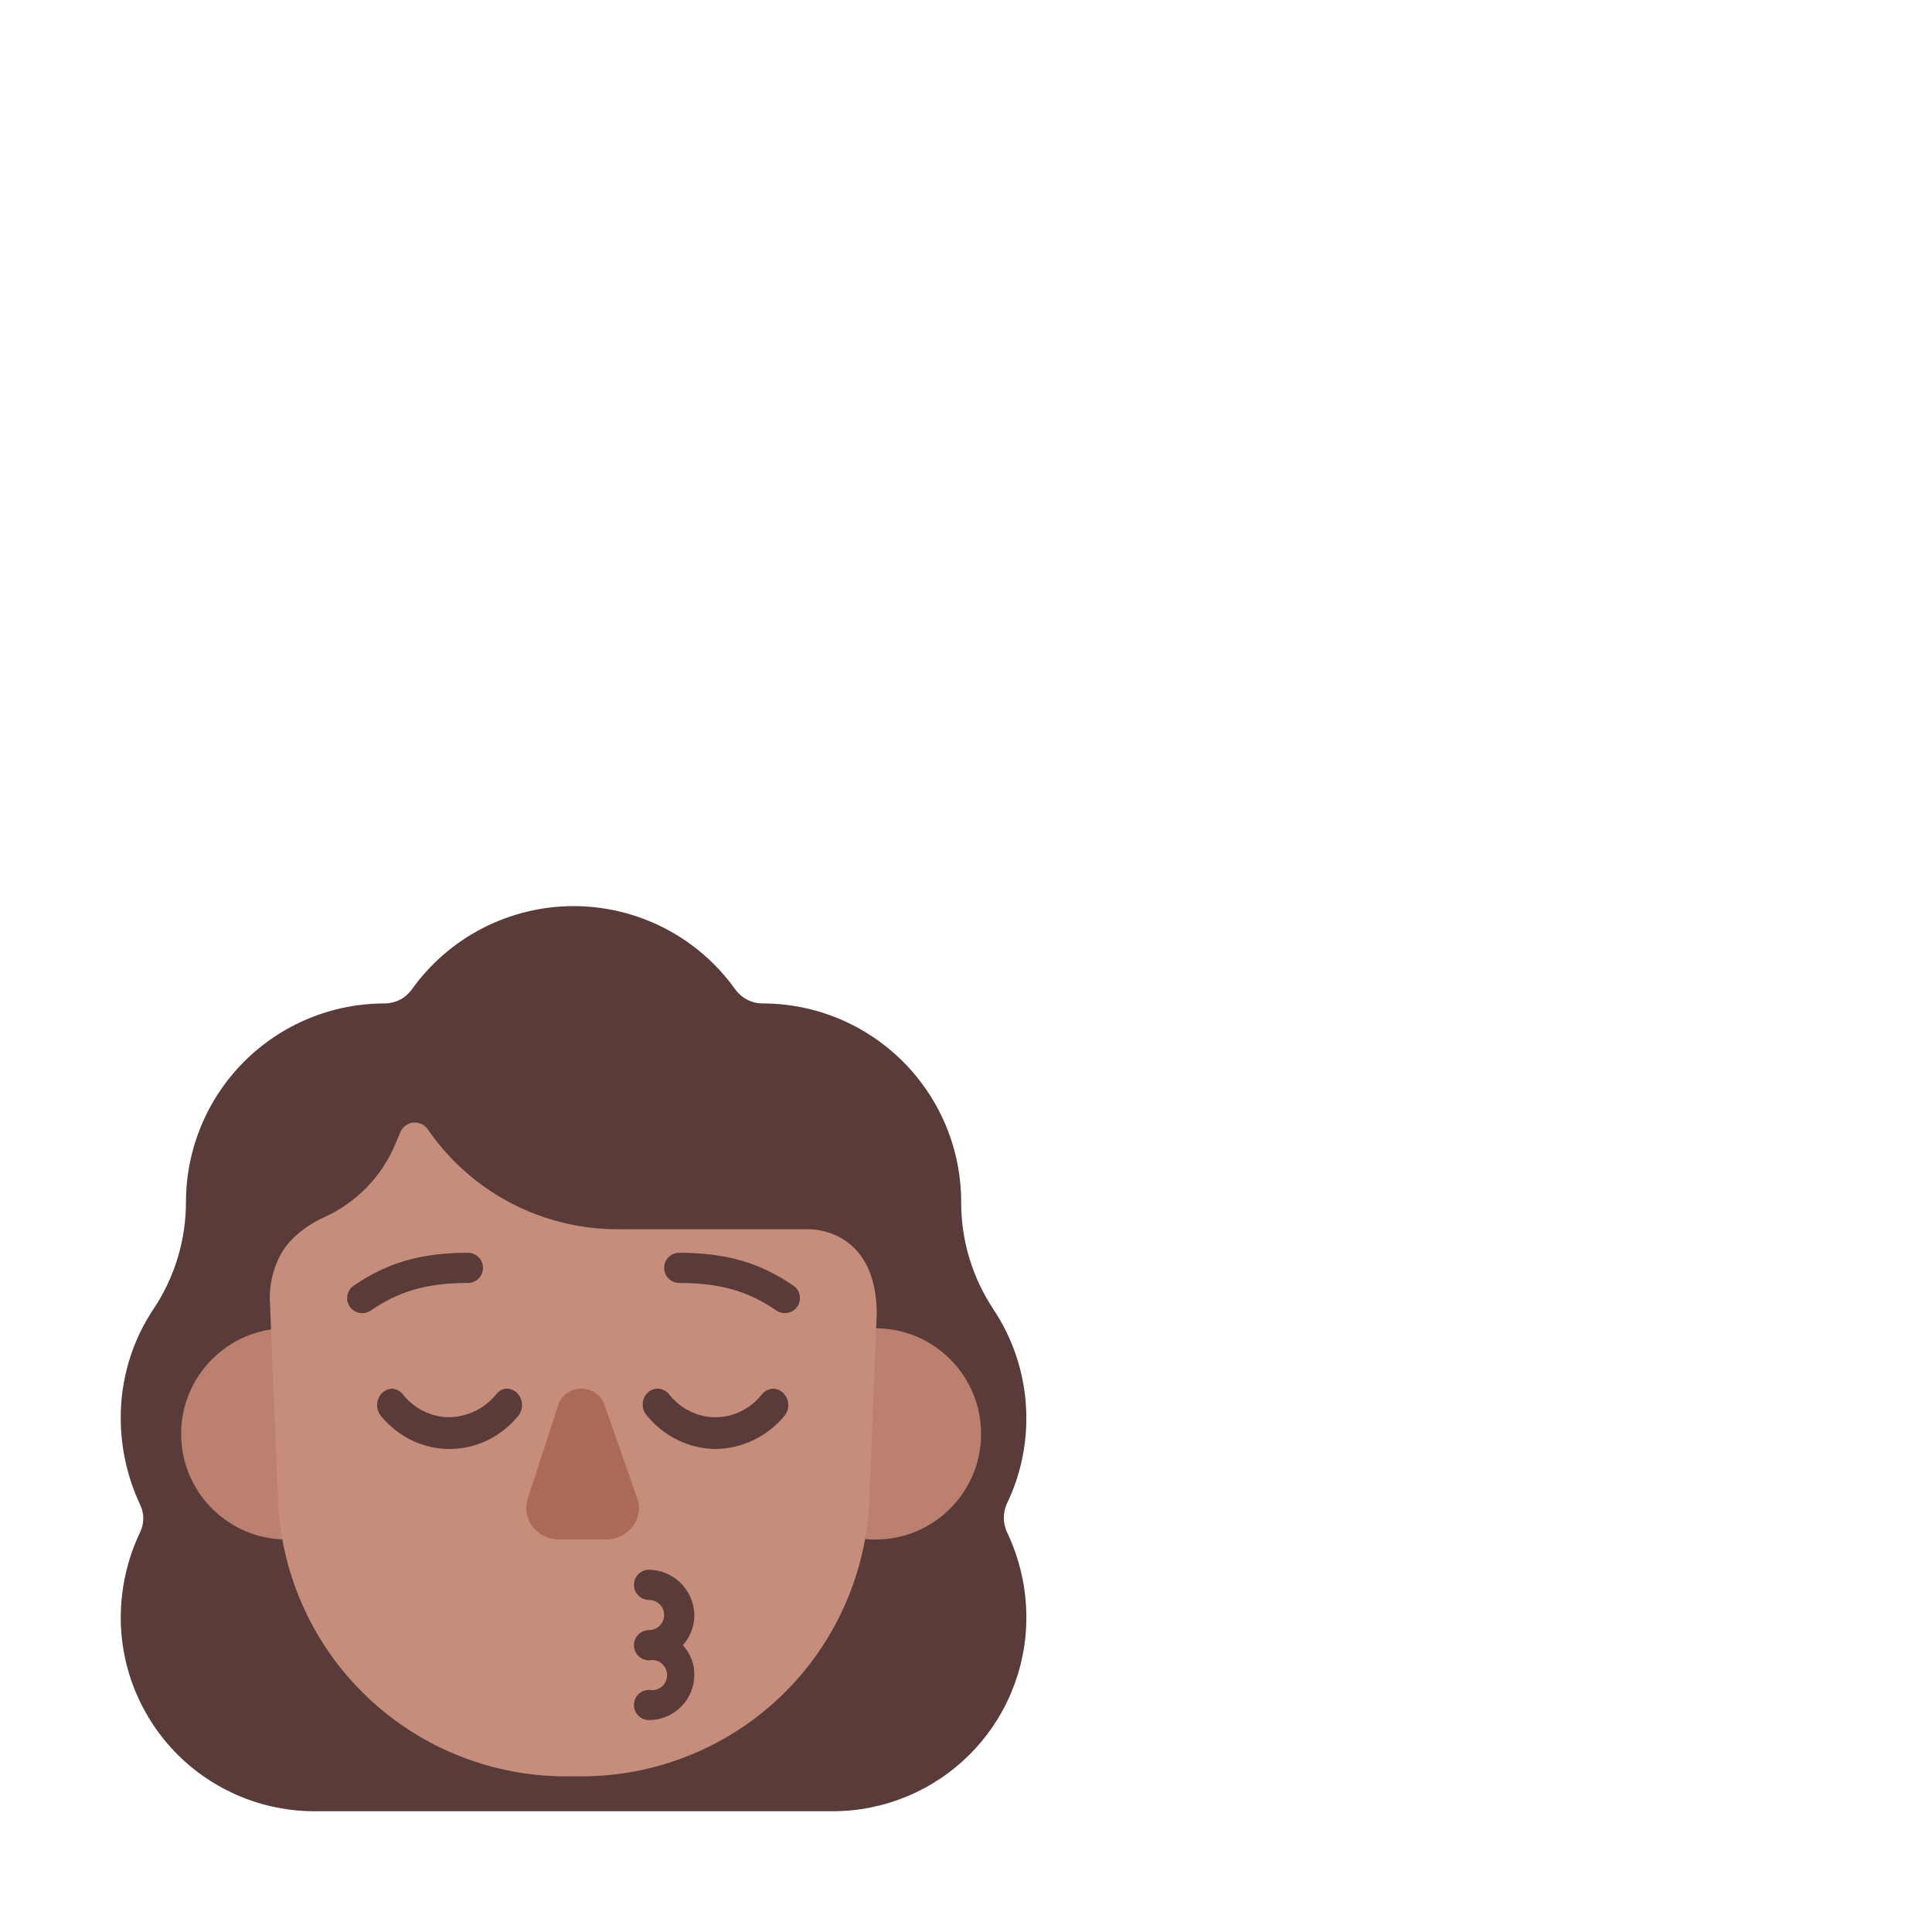 <svg width="32" height="32" viewBox="0 0 32 32" fill="none" xmlns="http://www.w3.org/2000/svg">
<path d="M16.67 24.92C16.92 24.408 17.031 23.839 16.992 23.271C16.954 22.702 16.767 22.154 16.45 21.68C16.103 21.155 15.918 20.539 15.92 19.91C15.92 19.478 15.835 19.05 15.67 18.651C15.504 18.252 15.262 17.889 14.957 17.584C14.651 17.278 14.288 17.036 13.889 16.87C13.49 16.705 13.062 16.62 12.63 16.62C12.542 16.62 12.456 16.599 12.378 16.559C12.3 16.519 12.232 16.461 12.18 16.39C11.876 15.963 11.474 15.614 11.008 15.374C10.541 15.134 10.025 15.008 9.5 15.008C8.976 15.008 8.459 15.134 7.993 15.374C7.526 15.614 7.124 15.963 6.82 16.39C6.768 16.461 6.701 16.519 6.623 16.559C6.544 16.599 6.458 16.62 6.37 16.62C5.499 16.62 4.664 16.965 4.047 17.58C3.431 18.195 3.083 19.029 3.08 19.9C3.082 20.529 2.898 21.145 2.55 21.67C2.186 22.21 1.995 22.849 2 23.5C2.002 23.991 2.111 24.476 2.32 24.92C2.355 24.992 2.373 25.07 2.373 25.15C2.373 25.23 2.355 25.308 2.32 25.38C2.11 25.82 2.001 26.302 2 26.79C2 27.212 2.083 27.629 2.244 28.018C2.406 28.408 2.642 28.762 2.94 29.06C3.238 29.358 3.592 29.594 3.982 29.756C4.371 29.917 4.789 30 5.21 30H13.79C14.642 30 15.458 29.662 16.06 29.06C16.662 28.458 17 27.641 17 26.79C17 26.302 16.89 25.82 16.68 25.38C16.647 25.308 16.628 25.23 16.627 25.151C16.625 25.072 16.64 24.993 16.67 24.92Z" fill="#593B39"/>
<path d="M6.5 23.75C6.5 24.716 5.716 25.5 4.75 25.5C3.784 25.5 3 24.716 3 23.75C3 22.784 3.784 22 4.75 22C5.716 22 6.5 22.784 6.5 23.75Z" fill="#BB806E"/>
<path d="M16.25 23.75C16.25 24.716 15.466 25.5 14.5 25.5C13.534 25.5 12.75 24.716 12.75 23.75C12.75 22.784 13.534 22 14.5 22C15.466 22 16.25 22.784 16.25 23.75Z" fill="#BB806E"/>
<path d="M13.402 20.36H10.232C9.611 20.361 9 20.21 8.451 19.921C7.902 19.631 7.432 19.212 7.082 18.7C7.055 18.663 7.018 18.633 6.976 18.615C6.934 18.596 6.888 18.589 6.842 18.594C6.796 18.599 6.753 18.616 6.716 18.644C6.679 18.671 6.65 18.708 6.632 18.75L6.552 18.94C6.328 19.482 5.906 19.918 5.372 20.16C5.075 20.295 4.795 20.517 4.661 20.757C4.519 21.011 4.453 21.3 4.472 21.59L4.602 24.75C4.615 25.379 4.752 26 5.006 26.575C5.259 27.151 5.624 27.671 6.08 28.105C6.535 28.539 7.072 28.879 7.659 29.104C8.247 29.33 8.873 29.438 9.502 29.42C10.131 29.438 10.757 29.33 11.344 29.104C11.931 28.879 12.468 28.539 12.924 28.105C13.379 27.671 13.744 27.151 13.998 26.575C14.252 26 14.389 25.379 14.402 24.75L14.522 21.75C14.512 20.45 13.582 20.36 13.402 20.36Z" fill="#C68D7B"/>
<path d="M10.75 28.49C10.684 28.49 10.62 28.464 10.573 28.417C10.526 28.37 10.5 28.306 10.5 28.24C10.5 28.174 10.526 28.11 10.573 28.063C10.62 28.016 10.684 27.99 10.75 27.99C10.786 27.997 10.824 27.997 10.86 27.988C10.896 27.979 10.929 27.962 10.958 27.939C10.987 27.915 11.01 27.886 11.026 27.852C11.041 27.819 11.05 27.782 11.05 27.745C11.05 27.708 11.041 27.671 11.026 27.638C11.01 27.604 10.987 27.575 10.958 27.551C10.929 27.528 10.896 27.511 10.86 27.502C10.824 27.493 10.786 27.493 10.75 27.5C10.684 27.5 10.62 27.474 10.573 27.427C10.526 27.38 10.5 27.316 10.5 27.25C10.5 27.184 10.526 27.12 10.573 27.073C10.62 27.026 10.684 27 10.75 27C10.816 27 10.88 26.974 10.927 26.927C10.974 26.88 11 26.816 11 26.75C11 26.684 10.974 26.62 10.927 26.573C10.88 26.526 10.816 26.5 10.75 26.5C10.684 26.5 10.62 26.474 10.573 26.427C10.526 26.38 10.5 26.316 10.5 26.25C10.5 26.184 10.526 26.12 10.573 26.073C10.62 26.026 10.684 26 10.75 26C10.948 26.003 11.137 26.082 11.277 26.223C11.418 26.363 11.497 26.552 11.5 26.75C11.501 26.934 11.434 27.113 11.31 27.25C11.434 27.383 11.502 27.558 11.5 27.74C11.5 27.939 11.421 28.13 11.28 28.27C11.14 28.411 10.949 28.49 10.75 28.49Z" fill="#593B39"/>
<path d="M9.259 23.234L8.739 24.829C8.714 24.906 8.708 24.988 8.723 25.067C8.737 25.146 8.771 25.222 8.821 25.287C8.872 25.352 8.937 25.405 9.013 25.442C9.089 25.478 9.173 25.498 9.259 25.499H9.999C10.087 25.504 10.176 25.489 10.257 25.455C10.338 25.421 10.409 25.368 10.465 25.302C10.52 25.236 10.557 25.159 10.573 25.077C10.59 24.994 10.585 24.909 10.559 24.829L9.999 23.234C9.969 23.165 9.917 23.106 9.851 23.064C9.785 23.022 9.708 23 9.629 23C9.549 23 9.472 23.022 9.406 23.064C9.34 23.106 9.289 23.165 9.259 23.234Z" fill="#AB6A55"/>
<path d="M8.294 23.028C8.327 23.009 8.364 23 8.401 23C8.449 23.003 8.495 23.019 8.534 23.047C8.573 23.076 8.604 23.115 8.624 23.16C8.643 23.206 8.651 23.256 8.645 23.306C8.639 23.355 8.621 23.402 8.591 23.442C8.451 23.617 8.275 23.757 8.078 23.854C7.88 23.95 7.664 24 7.446 24C7.229 24 7.013 23.95 6.815 23.854C6.618 23.757 6.442 23.617 6.301 23.442C6.272 23.402 6.254 23.355 6.248 23.306C6.242 23.256 6.25 23.206 6.269 23.16C6.289 23.115 6.32 23.076 6.359 23.047C6.398 23.019 6.444 23.003 6.491 23C6.528 23.002 6.565 23.013 6.597 23.031C6.63 23.049 6.659 23.074 6.681 23.105C6.775 23.221 6.892 23.313 7.023 23.377C7.154 23.44 7.297 23.473 7.441 23.473C7.587 23.471 7.731 23.438 7.863 23.374C7.996 23.311 8.114 23.219 8.211 23.105C8.233 23.073 8.261 23.046 8.294 23.028Z" fill="#593B39"/>
<path d="M12.7 23.029C12.735 23.011 12.773 23.001 12.811 23C12.859 23.003 12.905 23.019 12.944 23.048C12.983 23.076 13.014 23.115 13.034 23.16C13.053 23.206 13.06 23.256 13.055 23.306C13.049 23.356 13.031 23.403 13.001 23.442C12.858 23.616 12.682 23.755 12.483 23.851C12.285 23.947 12.07 23.998 11.851 24C11.634 23.998 11.421 23.947 11.224 23.851C11.027 23.755 10.852 23.615 10.711 23.442C10.678 23.404 10.656 23.357 10.648 23.305C10.64 23.254 10.646 23.202 10.667 23.155C10.687 23.108 10.72 23.068 10.762 23.04C10.804 23.013 10.852 22.999 10.901 23C10.938 23.002 10.974 23.013 11.007 23.031C11.04 23.049 11.069 23.075 11.091 23.105C11.185 23.221 11.302 23.314 11.433 23.377C11.564 23.441 11.707 23.474 11.851 23.474C11.996 23.474 12.139 23.441 12.27 23.377C12.401 23.314 12.517 23.221 12.611 23.105C12.635 23.073 12.665 23.047 12.7 23.029Z" fill="#593B39"/>
<path d="M6.141 21.706C6.593 21.398 7.045 21.25 7.75 21.25C7.888 21.25 8 21.138 8 21C8 20.862 7.888 20.75 7.75 20.75C6.955 20.75 6.402 20.923 5.859 21.294C5.745 21.371 5.716 21.527 5.793 21.641C5.871 21.755 6.027 21.784 6.141 21.706Z" fill="#593B39"/>
<path d="M11.25 20.75C11.112 20.75 11 20.862 11 21C11 21.138 11.112 21.25 11.25 21.25C11.955 21.25 12.407 21.398 12.859 21.706C12.973 21.784 13.129 21.755 13.207 21.641C13.284 21.527 13.255 21.371 13.141 21.294C12.598 20.923 12.045 20.75 11.25 20.75Z" fill="#593B39"/>
</svg>
